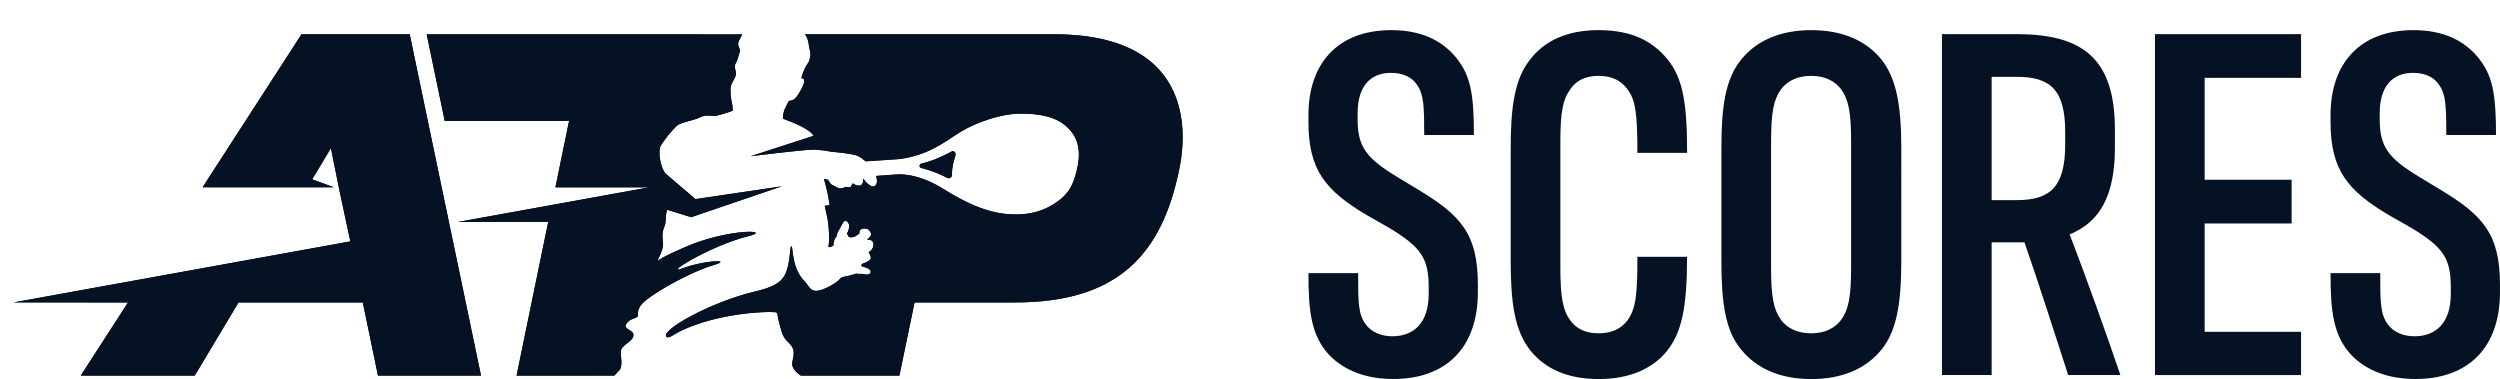 <svg id="Layer_2" data-name="Layer 2" xmlns="http://www.w3.org/2000/svg" viewBox="0 0 1548.11 234.69"><defs><clipPath id="clip-path" transform="translate(-31.29 -57.52)"><path class="cls-1" d="m285 78.74 44.15 211.38h-63.8l-9.4-45.3H179l-27.13 45.3H81.29l29.29-45.3-70.71-.06L248.25 207l-6.54-30.46-5.51-27.3-11.58 19.34 13.38 4.9h-81.24L218 78.74Zm398.93 0H529.7a7.65 7.65 0 0 1 1.42 2.26 23 23 0 0 1 1.17 5.3c.52 3.08 1.13 3.54.76 5.9-.72 4.57-1.55 4.13-2.95 6.82a36.49 36.49 0 0 0-2.56 6.77.18.18 0 0 0 .2.22c.5 0 1.53.1 1.57 1.65.06 2.05-2.3 6.05-3 7.19s-2.17 3.5-3.45 4.25c-2.2 1.28-2.88.53-3.2 1.18s-2.52 4.79-2.85 5.92a21.91 21.91 0 0 0-.71 4.43.46.46 0 0 0 .29.47c4.42 1.73 16 5.82 18.72 10.53l-39 12.64c5.45-.64 11.44-1.38 16.74-2 7.26-.83 19-2.14 22.78-2.1a69.69 69.69 0 0 1 9.72 1.18c4.57.61 8.63.77 13.57 1.76a13.92 13.92 0 0 1 7.23 3.37c.21.14 1.2.95 1.2.95 6-.42 15.31-1 17.28-1.17 1-.08 3.06-.19 3.46-.24 18.76-2.39 29-11.37 38-16.82 9.91-6 24.79-11 35.45-11.25 13.78-.36 23.69 2 30.28 8s9.18 13.93 6.52 25.92c-2.56 11.55-6.24 16.87-14.76 22.17s-17.93 7-29 6c-18.51-1.7-35.05-13.26-41.59-17-5.62-3.24-13.34-6.66-22-7.44a40.55 40.55 0 0 0-5.1 0c-.59 0-7.66.53-12.12.86a12.17 12.17 0 0 1 .59 3.32c-.13 2.27-1.39 3.35-2.77 3.18s-4.45-2.53-5.37-4.5c-.09-.19-.37-.28-.37 0a9 9 0 0 1 0 1c-.06.62-.44 2.52-1.78 2.9a4.88 4.88 0 0 1-4.08-1 .68.68 0 0 0-1.07.29c-.48 1.37-.76 2.19-3.36 1.69-1.78-.2-1.41.5-2.55.72-2.77.52-4.11-1-6.31-2s-1.46-3.11-3.65-3.48c-.42-.07-1.15-.21-1.57-.26a99.48 99.48 0 0 1 3.48 15.87.37.37 0 0 1-.32.42l-2.24.27a.35.35 0 0 0-.32.42c.56 2.88 2 8.3 2.26 12.19.54 7.09.45 9.17 0 12.68a.36.36 0 0 0 .42.41 7.54 7.54 0 0 0 2.59-1 14.61 14.61 0 0 1 .8-4.11 9.3 9.3 0 0 1 .72-.89 1.59 1.59 0 0 0 .4-.7l.58-2a4.08 4.08 0 0 1 .37-.89l3.06-5.5s.71-1.51 1.94-1.17a3.88 3.88 0 0 1 2 3.21 12.66 12.66 0 0 1-1.45 4.67l1.23 2.1a5.45 5.45 0 0 0 4.62-.91 19.28 19.28 0 0 0 1.95-1.45c-.56-1.53.8-3.49 4.5-2.78 1.28.54 4.91 3.43.38 6.41a.2.2 0 0 0 .12.37c5-.3 4.33 5.68 1 7.48a.58.58 0 0 0-.17.83 5.1 5.1 0 0 1 1.13 3.2s0 1.57-4.79 3.22c0 0-1.48.59-.89 1.68.58.21 1.22.44 2 .67 0 0 4.35 1 3.5 3.4 0 0-.7 2-4.84.69a21.16 21.16 0 0 1-4.07-.13 59 59 0 0 1-7.87 2 3.87 3.87 0 0 0-2.23 1.33c-2.67 3.06-10.84 7.29-14.5 7.33-4 .05-4.56-3.09-7.52-6.18-5.73-6-6.71-13.5-7.58-20.93a.42.42 0 0 0-.83 0c-1 8.73-1.54 16.57-6.37 20.88-3 2.63-7.56 4.69-15.05 6.46C471 244.6 440.46 262 443.92 266c1.36 1.56 4.57-1.56 10.18-4.14 21.17-9.74 48.57-11.68 57.39-11a1.33 1.33 0 0 1 1.21 1.2 38.37 38.37 0 0 0 1.36 6.25c.76 2.73 1.65 7.6 4.54 10.31 5.28 4.94 4.55 6.77 3.31 13.38-.81 4.33 5.11 7.94 5.27 8.1h61.05l9.4-45.3h62c63.34 0 91.5-28.92 102.25-84.31 4.97-25.73 4.82-81.75-77.95-81.75ZM411.69 290.12c.85-.94 1.83-2 3-3.19 2.67-2.73.58-9.66 1.1-12.32.68-3.49 6.7-5.33 7.64-8.75 1.29-4.65-7.9-3.85-3.52-8.77 2.74-3.07 6.75-2 6.48-5-.45-4.9 4.34-8.23 6.36-9.76 8.76-6.65 28.43-17.15 40.35-20.62 12.49-3.64-4.73-3.3-19 1.92-12.94 4.74 16.74-13.85 40.23-19.75 16.73-4.2-12.29-5-39 6.75-8.49 3.73-13.23 6-16.63 8.23a.16.16 0 0 1-.23-.21c1.32-2.71 4.1-7.34 3.28-12.13a14.92 14.92 0 0 1 1.09-9c1-1.92.4-7.09 1.52-9.77a.44.44 0 0 1 .54-.23l14.37 4.5 56.15-19.13-53.47 7.93-18.55-15.85c-2.62-2.79-5.35-13.73-2.6-17.81a70.71 70.71 0 0 1 9.63-11.77c2.52-2.21 10.25-3.17 14.05-5.08 4.24-2.14 7.63-.69 10.68-1.18a85.73 85.73 0 0 0 9.76-3 .19.19 0 0 0 .12-.19 27.54 27.54 0 0 0-.31-3.7 36.9 36.9 0 0 1-1.05-10.27c.32-3.33 3.22-6.24 3.36-8.46s-1.46-4.49-.23-6.66c1.14-2 1.44-3.57 2.74-7.81-.33-2.52-1.92-3.41-.77-6 .61-1.36 1.66-3.28 2.11-4.24H295.52l11.17 53.6h77l-8.48 41.14h58L314.78 195l56-.12-19.62 95.28ZM617.91 167.7a2 2 0 0 0 2.86-2c.06-5.33 1-7.77 2.16-12 .46-1.72-1-3.09-2.44-2.31-8.62 4.66-14.91 6.61-18.66 7.44a1.49 1.49 0 0 0-1.1 1.35 1.25 1.25 0 0 0 .83 1.29 74 74 0 0 1 16.35 6.23Z"/></clipPath><style>.cls-1{fill:#051224}</style></defs><path class="cls-1" d="m285 78.74 44.15 211.38h-63.8l-9.4-45.3H179l-27.13 45.3H81.29l29.29-45.3-70.71-.06L248.25 207l-6.54-30.46-5.51-27.3-11.58 19.34 13.38 4.9h-81.24L218 78.74Zm398.93 0H529.7a7.65 7.65 0 0 1 1.42 2.26 23 23 0 0 1 1.17 5.3c.52 3.08 1.13 3.54.76 5.9-.72 4.57-1.55 4.13-2.95 6.82a36.49 36.49 0 0 0-2.56 6.77.18.18 0 0 0 .2.22c.5 0 1.53.1 1.57 1.65.06 2.05-2.3 6.05-3 7.19s-2.17 3.5-3.45 4.25c-2.2 1.28-2.88.53-3.2 1.18s-2.52 4.79-2.85 5.92a21.91 21.91 0 0 0-.71 4.43.46.46 0 0 0 .29.47c4.42 1.73 16 5.82 18.72 10.53l-39 12.64c5.45-.64 11.44-1.38 16.74-2 7.26-.83 19-2.14 22.78-2.1a69.69 69.69 0 0 1 9.72 1.18c4.57.61 8.63.77 13.57 1.76a13.92 13.92 0 0 1 7.23 3.37c.21.14 1.2.95 1.2.95 6-.42 15.31-1 17.28-1.17 1-.08 3.06-.19 3.46-.24 18.76-2.39 29-11.37 38-16.82 9.91-6 24.79-11 35.45-11.25 13.78-.36 23.69 2 30.28 8s9.18 13.93 6.52 25.92c-2.56 11.55-6.24 16.87-14.76 22.17s-17.93 7-29 6c-18.51-1.7-35.05-13.26-41.59-17-5.62-3.24-13.34-6.66-22-7.44a40.55 40.55 0 0 0-5.1 0c-.59 0-7.66.53-12.12.86a12.17 12.17 0 0 1 .59 3.32c-.13 2.27-1.39 3.35-2.77 3.18s-4.45-2.53-5.37-4.5c-.09-.19-.37-.28-.37 0a9 9 0 0 1 0 1c-.06.62-.44 2.52-1.78 2.9a4.88 4.88 0 0 1-4.08-1 .68.68 0 0 0-1.07.29c-.48 1.37-.76 2.19-3.36 1.69-1.78-.2-1.41.5-2.55.72-2.77.52-4.11-1-6.31-2s-1.46-3.11-3.65-3.48c-.42-.07-1.15-.21-1.57-.26a99.48 99.48 0 0 1 3.48 15.87.37.37 0 0 1-.32.42l-2.24.27a.35.35 0 0 0-.32.42c.56 2.88 2 8.3 2.26 12.19.54 7.09.45 9.17 0 12.68a.36.36 0 0 0 .42.41 7.54 7.54 0 0 0 2.59-1 14.61 14.61 0 0 1 .8-4.11 9.3 9.3 0 0 1 .72-.89 1.59 1.59 0 0 0 .4-.7l.58-2a4.08 4.08 0 0 1 .37-.89l3.06-5.5s.71-1.51 1.94-1.17a3.88 3.88 0 0 1 2 3.21 12.66 12.66 0 0 1-1.45 4.67l1.23 2.1a5.45 5.45 0 0 0 4.62-.91 19.28 19.28 0 0 0 1.95-1.45c-.56-1.53.8-3.49 4.5-2.78 1.28.54 4.91 3.43.38 6.41a.2.2 0 0 0 .12.37c5-.3 4.33 5.68 1 7.48a.58.58 0 0 0-.17.83 5.1 5.1 0 0 1 1.13 3.2s0 1.57-4.79 3.22c0 0-1.48.59-.89 1.68.58.21 1.22.44 2 .67 0 0 4.35 1 3.5 3.4 0 0-.7 2-4.84.69a21.16 21.16 0 0 1-4.07-.13 59 59 0 0 1-7.87 2 3.87 3.87 0 0 0-2.23 1.33c-2.67 3.06-10.84 7.29-14.5 7.33-4 .05-4.56-3.09-7.52-6.18-5.73-6-6.71-13.5-7.58-20.93a.42.42 0 0 0-.83 0c-1 8.73-1.54 16.57-6.37 20.88-3 2.63-7.56 4.69-15.05 6.46C471 244.6 440.46 262 443.92 266c1.36 1.56 4.57-1.56 10.18-4.14 21.17-9.74 48.57-11.68 57.39-11a1.33 1.33 0 0 1 1.21 1.2 38.37 38.37 0 0 0 1.36 6.25c.76 2.73 1.65 7.6 4.54 10.31 5.28 4.94 4.55 6.77 3.31 13.38-.81 4.33 5.11 7.94 5.27 8.1h61.05l9.4-45.3h62c63.34 0 91.5-28.92 102.25-84.31 4.97-25.73 4.82-81.75-77.95-81.75ZM411.69 290.12c.85-.94 1.83-2 3-3.19 2.67-2.73.58-9.66 1.1-12.32.68-3.49 6.7-5.33 7.64-8.75 1.29-4.65-7.9-3.85-3.52-8.77 2.74-3.07 6.75-2 6.48-5-.45-4.9 4.34-8.23 6.36-9.76 8.76-6.65 28.43-17.15 40.35-20.62 12.49-3.64-4.73-3.3-19 1.92-12.94 4.74 16.74-13.85 40.23-19.75 16.73-4.2-12.29-5-39 6.75-8.49 3.73-13.23 6-16.63 8.23a.16.16 0 0 1-.23-.21c1.32-2.71 4.1-7.34 3.28-12.13a14.92 14.92 0 0 1 1.09-9c1-1.92.4-7.09 1.52-9.77a.44.44 0 0 1 .54-.23l14.37 4.5 56.15-19.13-53.47 7.93-18.55-15.85c-2.62-2.79-5.35-13.73-2.6-17.81a70.71 70.71 0 0 1 9.63-11.77c2.52-2.21 10.25-3.17 14.05-5.08 4.24-2.14 7.63-.69 10.68-1.18a85.73 85.73 0 0 0 9.76-3 .19.19 0 0 0 .12-.19 27.54 27.54 0 0 0-.31-3.7 36.9 36.9 0 0 1-1.05-10.27c.32-3.33 3.22-6.24 3.36-8.46s-1.46-4.49-.23-6.66c1.14-2 1.44-3.57 2.74-7.81-.33-2.52-1.92-3.41-.77-6 .61-1.36 1.66-3.28 2.11-4.24H295.52l11.17 53.6h77l-8.48 41.14h58L314.78 195l56-.12-19.62 95.28ZM617.91 167.7a2 2 0 0 0 2.86-2c.06-5.33 1-7.77 2.16-12 .46-1.72-1-3.09-2.44-2.31-8.62 4.66-14.91 6.61-18.66 7.44a1.49 1.49 0 0 0-1.1 1.35 1.25 1.25 0 0 0 .83 1.29 74 74 0 0 1 16.35 6.23Z" transform="translate(-31.29 -57.52)"/><path class="cls-1" d="M0 0h749.29v232.6H0z" style="clip-path:url(#clip-path)"/><path class="cls-1" d="M854.76 277.75c-11.7-12.31-13.23-27.69-13.23-51.08h30.77c0 18.15 0 25.54 4.92 32 3.39 4.31 8.93 7.08 16.31 7.08 12.93 0 22.47-8 22.47-26.16v-4c0-17.85-4.31-24.92-24.93-37.23l-13.54-7.7c-25.23-15.08-36-27.69-36-57.54v-4.31c0-31.7 17.84-52.63 51.39-52.63 18.46 0 31.39 6.47 40 16.93 8.93 11.08 11.08 22.16 11.08 48h-30.77c0-17.54-.31-25.24-4.31-30.78-2.77-4.61-8.31-7.69-16.31-7.69-13.23 0-20.62 8.92-20.62 24.93v4c0 16.92 5.54 24 24.31 35.39l13.23 8c26.47 16 36.93 27.39 36.93 59.08v4.31c0 34.47-19.69 53.86-52.31 53.86-16.93.01-30.15-5.21-39.39-14.46Zm124.32-3.07c-9.85-12.31-12.31-29.55-12.31-55.71v-69.54c0-25.85 2.46-43.4 12.31-55.4 8.92-11.38 22.77-17.85 42.16-17.85 20.93 0 33.54 7.08 42.47 17.85 9.85 12 12.31 27.7 12.31 58.16h-30.78c0-24.61-1.23-32.92-6.15-39.39-4-5.53-9.85-8.3-17.85-8.3s-13.85 2.77-17.54 8.3c-4.62 6.16-6.16 14.16-6.16 32.62V223c0 18.46 1.54 26.77 6.16 32.92 3.69 5.23 9.54 8 17.54 8s13.85-2.77 17.85-8c5.23-7.38 6.15-15.69 6.15-39.39H1076c0 31.7-3.39 46.78-12.31 58.17-8.93 11.07-23.08 17.54-42.47 17.54s-33.22-6.49-42.14-17.56Zm130.48-.62c-9.85-11.69-12.31-28.93-12.31-55.09v-69.54c0-25.85 2.46-43.09 12.31-55.09 9.23-11.39 23.69-18.16 43.39-18.16s34.16 6.77 43.39 18.16c9.54 12 12.31 29.24 12.31 55.09V219c0 26.16-2.77 43.4-12.31 55.09-9.23 11.39-23.7 18.16-43.39 18.16s-34.16-6.8-43.39-18.19Zm61.85-18.46c4.62-6.47 6.16-14.16 6.16-32.62v-77.56c0-18.46-1.54-26.15-6.16-32.62-4-5.23-10.15-8.3-18.46-8.3-8.62 0-14.78 3.07-18.78 8.3-4.61 6.47-6.15 14.16-6.15 32.62V223c0 18.46 1.54 26.15 6.15 32.62 4 5.23 10.16 8.3 18.78 8.3 8.31-.02 14.46-3.09 18.46-8.32ZM1312 289.75c-8.92-27.38-17.85-55.7-27.08-82.16h-20.31v82.16h-30.77V78.65H1280c40.93 0 60.93 15.07 60.93 59.08v11.08c0 29.85-9.23 46.16-28 53.85 10.78 28.32 21.55 58.17 31.39 87.09Zm-31.7-108.32c20.93 0 29.85-8.62 29.85-34.47v-7.69c0-25.85-8.92-34.16-29.85-34.16h-15.69v76.32Zm85.44-102.78h90.47v27.08h-59.7v63.08h53.85v27.08h-53.85V263h59.7v26.77h-90.47Zm121.95 199.1c-11.69-12.31-13.23-27.69-13.23-51.08h30.77c0 18.15 0 25.54 4.92 32 3.39 4.31 8.93 7.08 16.32 7.08 12.92 0 22.46-8 22.46-26.16v-4c0-17.85-4.31-24.92-24.93-37.23l-13.54-7.7c-25.23-15.08-36-27.69-36-57.54v-4.31c0-31.7 17.85-52.63 51.39-52.63 18.46 0 31.39 6.47 40 16.93 8.92 11.08 11.08 22.16 11.08 48h-30.78c0-17.54-.31-25.24-4.31-30.78-2.77-4.61-8.31-7.69-16.31-7.69-13.23 0-20.62 8.92-20.62 24.93v4c0 16.92 5.54 24 24.32 35.39l13.23 8c26.46 16 36.93 27.39 36.93 59.08v4.31c0 34.47-19.7 53.86-52.32 53.86-16.92.01-30.15-5.21-39.38-14.46Z" transform="translate(-31.29 -57.52)"/></svg>
